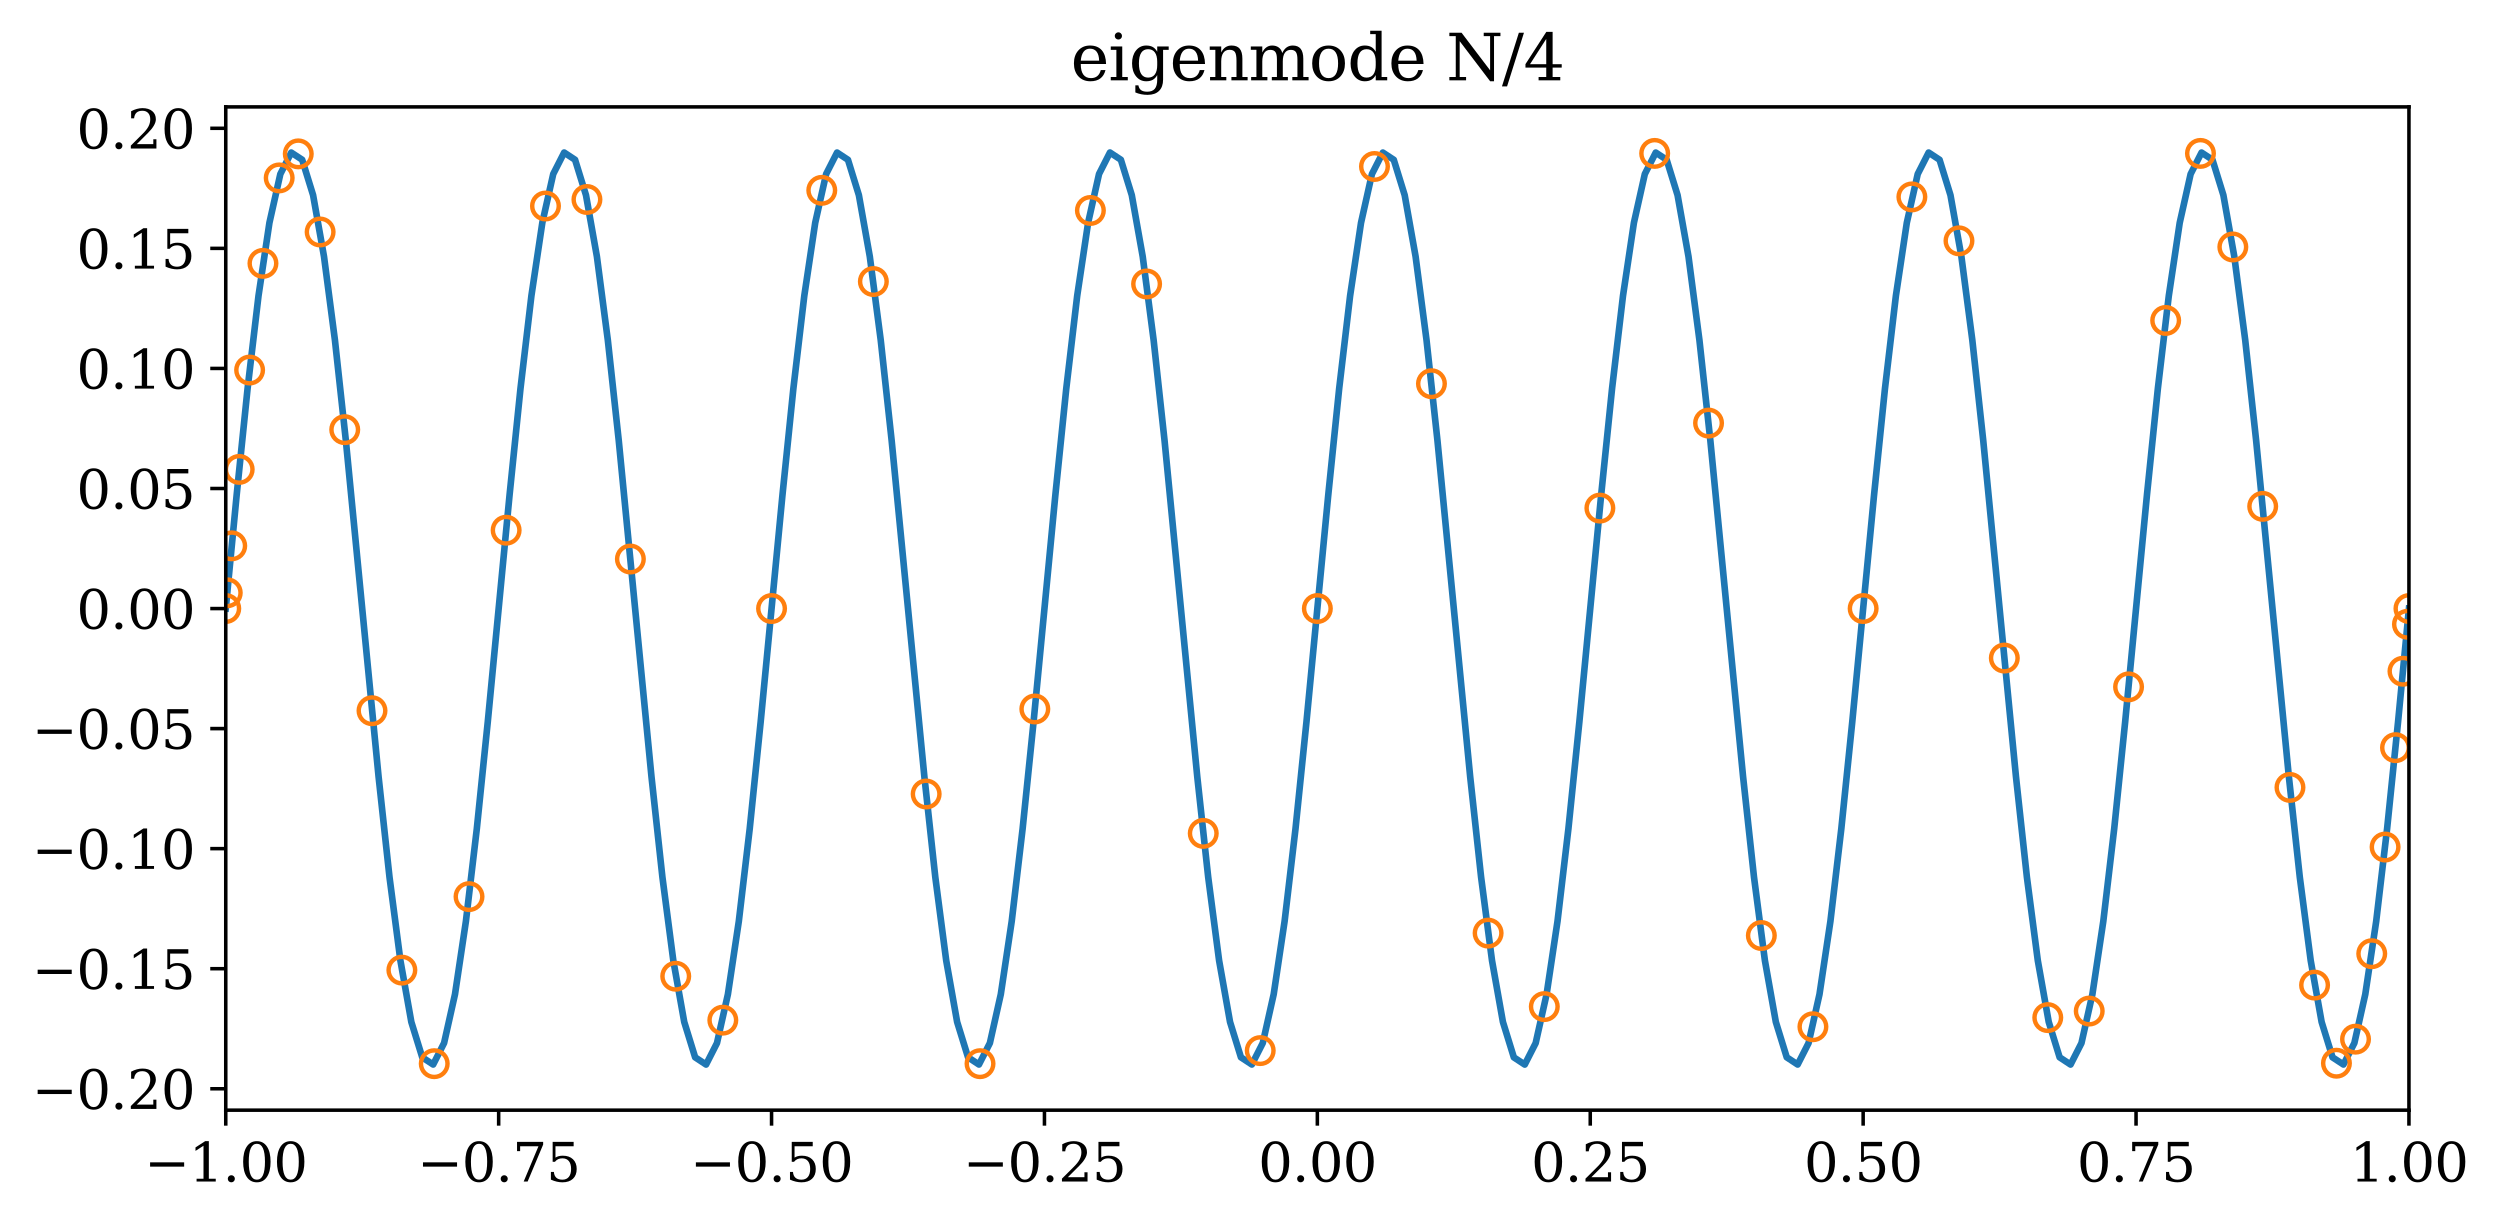 <?xml version="1.0" encoding="utf-8" standalone="no"?>
<!DOCTYPE svg PUBLIC "-//W3C//DTD SVG 1.1//EN"
  "http://www.w3.org/Graphics/SVG/1.1/DTD/svg11.dtd">
<svg xmlns:xlink="http://www.w3.org/1999/xlink" width="564.48pt" height="276.48pt" viewBox="0 0 564.48 276.48" xmlns="http://www.w3.org/2000/svg" version="1.1">
 <defs>
  <style type="text/css">*{stroke-linejoin: round; stroke-linecap: butt}</style>
 </defs>
 <g id="figure_1">
  <g id="patch_1">
   <path d="M 0 276.48 
L 564.48 276.48 
L 564.48 0 
L 0 0 
z
" style="fill: #ffffff"/>
  </g>
  <g id="axes_1">
   <g id="patch_2">
    <path d="M 50.974 250.666 
L 543.921 250.666 
L 543.921 24.142 
L 50.974 24.142 
z
" style="fill: #ffffff"/>
   </g>
   <g id="matplotlib.axis_1">
    <g id="xtick_1">
     <g id="line2d_1">
      <defs>
       <path id="me6dabb4fd6" d="M 0 0 
L 0 3.5 
" style="stroke: #000000; stroke-width: 0.8"/>
      </defs>
      <g>
       <use xlink:href="#me6dabb4fd6" x="50.974" y="250.666" style="fill-opacity: 0; stroke: #000000; stroke-width: 0.8"/>
      </g>
     </g>
     <g id="text_1">
      <!-- −1.00 -->
      <g transform="translate(32.587 266.784) scale(0.12 -0.12)">
       <defs>
        <path id="DejaVuSerif-2212" d="M 678 2259 
L 4684 2259 
L 4684 1753 
L 678 1753 
L 678 2259 
z
" transform="scale(0.016)"/>
        <path id="DejaVuSerif-31" d="M 909 0 
L 909 331 
L 1722 331 
L 1722 4213 
L 781 3603 
L 781 4013 
L 1919 4750 
L 2350 4750 
L 2350 331 
L 3163 331 
L 3163 0 
L 909 0 
z
" transform="scale(0.016)"/>
        <path id="DejaVuSerif-2e" d="M 603 325 
Q 603 500 722 622 
Q 841 744 1019 744 
Q 1191 744 1312 622 
Q 1434 500 1434 325 
Q 1434 153 1312 31 
Q 1191 -91 1019 -91 
Q 841 -91 722 29 
Q 603 150 603 325 
z
" transform="scale(0.016)"/>
        <path id="DejaVuSerif-30" d="M 2034 219 
Q 2513 219 2750 744 
Q 2988 1269 2988 2328 
Q 2988 3391 2750 3916 
Q 2513 4441 2034 4441 
Q 1556 4441 1318 3916 
Q 1081 3391 1081 2328 
Q 1081 1269 1318 744 
Q 1556 219 2034 219 
z
M 2034 -91 
Q 1275 -91 848 546 
Q 422 1184 422 2328 
Q 422 3475 848 4112 
Q 1275 4750 2034 4750 
Q 2797 4750 3222 4112 
Q 3647 3475 3647 2328 
Q 3647 1184 3222 546 
Q 2797 -91 2034 -91 
z
" transform="scale(0.016)"/>
       </defs>
       <use xlink:href="#DejaVuSerif-2212"/>
       <use xlink:href="#DejaVuSerif-31" x="83.789"/>
       <use xlink:href="#DejaVuSerif-2e" x="147.412"/>
       <use xlink:href="#DejaVuSerif-30" x="179.199"/>
       <use xlink:href="#DejaVuSerif-30" x="242.822"/>
      </g>
     </g>
    </g>
    <g id="xtick_2">
     <g id="line2d_2">
      <g>
       <use xlink:href="#me6dabb4fd6" x="112.593" y="250.666" style="fill-opacity: 0; stroke: #000000; stroke-width: 0.8"/>
      </g>
     </g>
     <g id="text_2">
      <!-- −0.75 -->
      <g transform="translate(94.205 266.784) scale(0.12 -0.12)">
       <defs>
        <path id="DejaVuSerif-37" d="M 3609 4347 
L 1784 0 
L 1319 0 
L 3059 4153 
L 903 4153 
L 903 3578 
L 538 3578 
L 538 4666 
L 3609 4666 
L 3609 4347 
z
" transform="scale(0.016)"/>
        <path id="DejaVuSerif-35" d="M 3219 4666 
L 3219 4153 
L 1081 4153 
L 1081 2816 
Q 1244 2928 1461 2984 
Q 1678 3041 1947 3041 
Q 2703 3041 3140 2622 
Q 3578 2203 3578 1478 
Q 3578 738 3136 323 
Q 2694 -91 1894 -91 
Q 1572 -91 1234 -12 
Q 897 66 544 225 
L 544 1131 
L 897 1131 
Q 925 688 1179 453 
Q 1434 219 1894 219 
Q 2388 219 2653 544 
Q 2919 869 2919 1478 
Q 2919 2084 2655 2407 
Q 2391 2731 1894 2731 
Q 1613 2731 1398 2631 
Q 1184 2531 1019 2322 
L 750 2322 
L 750 4666 
L 3219 4666 
z
" transform="scale(0.016)"/>
       </defs>
       <use xlink:href="#DejaVuSerif-2212"/>
       <use xlink:href="#DejaVuSerif-30" x="83.789"/>
       <use xlink:href="#DejaVuSerif-2e" x="147.412"/>
       <use xlink:href="#DejaVuSerif-37" x="179.199"/>
       <use xlink:href="#DejaVuSerif-35" x="242.822"/>
      </g>
     </g>
    </g>
    <g id="xtick_3">
     <g id="line2d_3">
      <g>
       <use xlink:href="#me6dabb4fd6" x="174.211" y="250.666" style="fill-opacity: 0; stroke: #000000; stroke-width: 0.8"/>
      </g>
     </g>
     <g id="text_3">
      <!-- −0.50 -->
      <g transform="translate(155.824 266.784) scale(0.12 -0.12)">
       <use xlink:href="#DejaVuSerif-2212"/>
       <use xlink:href="#DejaVuSerif-30" x="83.789"/>
       <use xlink:href="#DejaVuSerif-2e" x="147.412"/>
       <use xlink:href="#DejaVuSerif-35" x="179.199"/>
       <use xlink:href="#DejaVuSerif-30" x="242.822"/>
      </g>
     </g>
    </g>
    <g id="xtick_4">
     <g id="line2d_4">
      <g>
       <use xlink:href="#me6dabb4fd6" x="235.829" y="250.666" style="fill-opacity: 0; stroke: #000000; stroke-width: 0.8"/>
      </g>
     </g>
     <g id="text_4">
      <!-- −0.25 -->
      <g transform="translate(217.442 266.784) scale(0.12 -0.12)">
       <defs>
        <path id="DejaVuSerif-32" d="M 819 3553 
L 469 3553 
L 469 4384 
Q 803 4563 1142 4656 
Q 1481 4750 1806 4750 
Q 2534 4750 2956 4397 
Q 3378 4044 3378 3438 
Q 3378 2753 2422 1800 
Q 2347 1728 2309 1691 
L 1131 513 
L 3078 513 
L 3078 1088 
L 3444 1088 
L 3444 0 
L 434 0 
L 434 341 
L 1850 1753 
Q 2319 2222 2519 2614 
Q 2719 3006 2719 3438 
Q 2719 3909 2473 4175 
Q 2228 4441 1797 4441 
Q 1350 4441 1106 4219 
Q 863 3997 819 3553 
z
" transform="scale(0.016)"/>
       </defs>
       <use xlink:href="#DejaVuSerif-2212"/>
       <use xlink:href="#DejaVuSerif-30" x="83.789"/>
       <use xlink:href="#DejaVuSerif-2e" x="147.412"/>
       <use xlink:href="#DejaVuSerif-32" x="179.199"/>
       <use xlink:href="#DejaVuSerif-35" x="242.822"/>
      </g>
     </g>
    </g>
    <g id="xtick_5">
     <g id="line2d_5">
      <g>
       <use xlink:href="#me6dabb4fd6" x="297.447" y="250.666" style="fill-opacity: 0; stroke: #000000; stroke-width: 0.8"/>
      </g>
     </g>
     <g id="text_5">
      <!-- 0.00 -->
      <g transform="translate(284.088 266.784) scale(0.12 -0.12)">
       <use xlink:href="#DejaVuSerif-30"/>
       <use xlink:href="#DejaVuSerif-2e" x="63.623"/>
       <use xlink:href="#DejaVuSerif-30" x="95.41"/>
       <use xlink:href="#DejaVuSerif-30" x="159.033"/>
      </g>
     </g>
    </g>
    <g id="xtick_6">
     <g id="line2d_6">
      <g>
       <use xlink:href="#me6dabb4fd6" x="359.066" y="250.666" style="fill-opacity: 0; stroke: #000000; stroke-width: 0.8"/>
      </g>
     </g>
     <g id="text_6">
      <!-- 0.25 -->
      <g transform="translate(345.706 266.784) scale(0.12 -0.12)">
       <use xlink:href="#DejaVuSerif-30"/>
       <use xlink:href="#DejaVuSerif-2e" x="63.623"/>
       <use xlink:href="#DejaVuSerif-32" x="95.41"/>
       <use xlink:href="#DejaVuSerif-35" x="159.033"/>
      </g>
     </g>
    </g>
    <g id="xtick_7">
     <g id="line2d_7">
      <g>
       <use xlink:href="#me6dabb4fd6" x="420.684" y="250.666" style="fill-opacity: 0; stroke: #000000; stroke-width: 0.8"/>
      </g>
     </g>
     <g id="text_7">
      <!-- 0.50 -->
      <g transform="translate(407.325 266.784) scale(0.12 -0.12)">
       <use xlink:href="#DejaVuSerif-30"/>
       <use xlink:href="#DejaVuSerif-2e" x="63.623"/>
       <use xlink:href="#DejaVuSerif-35" x="95.41"/>
       <use xlink:href="#DejaVuSerif-30" x="159.033"/>
      </g>
     </g>
    </g>
    <g id="xtick_8">
     <g id="line2d_8">
      <g>
       <use xlink:href="#me6dabb4fd6" x="482.302" y="250.666" style="fill-opacity: 0; stroke: #000000; stroke-width: 0.8"/>
      </g>
     </g>
     <g id="text_8">
      <!-- 0.75 -->
      <g transform="translate(468.943 266.784) scale(0.12 -0.12)">
       <use xlink:href="#DejaVuSerif-30"/>
       <use xlink:href="#DejaVuSerif-2e" x="63.623"/>
       <use xlink:href="#DejaVuSerif-37" x="95.41"/>
       <use xlink:href="#DejaVuSerif-35" x="159.033"/>
      </g>
     </g>
    </g>
    <g id="xtick_9">
     <g id="line2d_9">
      <g>
       <use xlink:href="#me6dabb4fd6" x="543.921" y="250.666" style="fill-opacity: 0; stroke: #000000; stroke-width: 0.8"/>
      </g>
     </g>
     <g id="text_9">
      <!-- 1.00 -->
      <g transform="translate(530.561 266.784) scale(0.12 -0.12)">
       <use xlink:href="#DejaVuSerif-31"/>
       <use xlink:href="#DejaVuSerif-2e" x="63.623"/>
       <use xlink:href="#DejaVuSerif-30" x="95.41"/>
       <use xlink:href="#DejaVuSerif-30" x="159.033"/>
      </g>
     </g>
    </g>
   </g>
   <g id="matplotlib.axis_2">
    <g id="ytick_1">
     <g id="line2d_10">
      <defs>
       <path id="m165018e03d" d="M 0 0 
L -3.5 0 
" style="stroke: #000000; stroke-width: 0.8"/>
      </defs>
      <g>
       <use xlink:href="#m165018e03d" x="50.974" y="245.833" style="fill-opacity: 0; stroke: #000000; stroke-width: 0.8"/>
      </g>
     </g>
     <g id="text_10">
      <!-- −0.20 -->
      <g transform="translate(7.2 250.392) scale(0.12 -0.12)">
       <use xlink:href="#DejaVuSerif-2212"/>
       <use xlink:href="#DejaVuSerif-30" x="83.789"/>
       <use xlink:href="#DejaVuSerif-2e" x="147.412"/>
       <use xlink:href="#DejaVuSerif-32" x="179.199"/>
       <use xlink:href="#DejaVuSerif-30" x="242.822"/>
      </g>
     </g>
    </g>
    <g id="ytick_2">
     <g id="line2d_11">
      <g>
       <use xlink:href="#m165018e03d" x="50.974" y="218.726" style="fill-opacity: 0; stroke: #000000; stroke-width: 0.8"/>
      </g>
     </g>
     <g id="text_11">
      <!-- −0.15 -->
      <g transform="translate(7.2 223.285) scale(0.12 -0.12)">
       <use xlink:href="#DejaVuSerif-2212"/>
       <use xlink:href="#DejaVuSerif-30" x="83.789"/>
       <use xlink:href="#DejaVuSerif-2e" x="147.412"/>
       <use xlink:href="#DejaVuSerif-31" x="179.199"/>
       <use xlink:href="#DejaVuSerif-35" x="242.822"/>
      </g>
     </g>
    </g>
    <g id="ytick_3">
     <g id="line2d_12">
      <g>
       <use xlink:href="#m165018e03d" x="50.974" y="191.619" style="fill-opacity: 0; stroke: #000000; stroke-width: 0.8"/>
      </g>
     </g>
     <g id="text_12">
      <!-- −0.10 -->
      <g transform="translate(7.2 196.178) scale(0.12 -0.12)">
       <use xlink:href="#DejaVuSerif-2212"/>
       <use xlink:href="#DejaVuSerif-30" x="83.789"/>
       <use xlink:href="#DejaVuSerif-2e" x="147.412"/>
       <use xlink:href="#DejaVuSerif-31" x="179.199"/>
       <use xlink:href="#DejaVuSerif-30" x="242.822"/>
      </g>
     </g>
    </g>
    <g id="ytick_4">
     <g id="line2d_13">
      <g>
       <use xlink:href="#m165018e03d" x="50.974" y="164.511" style="fill-opacity: 0; stroke: #000000; stroke-width: 0.8"/>
      </g>
     </g>
     <g id="text_13">
      <!-- −0.05 -->
      <g transform="translate(7.2 169.07) scale(0.12 -0.12)">
       <use xlink:href="#DejaVuSerif-2212"/>
       <use xlink:href="#DejaVuSerif-30" x="83.789"/>
       <use xlink:href="#DejaVuSerif-2e" x="147.412"/>
       <use xlink:href="#DejaVuSerif-30" x="179.199"/>
       <use xlink:href="#DejaVuSerif-35" x="242.822"/>
      </g>
     </g>
    </g>
    <g id="ytick_5">
     <g id="line2d_14">
      <g>
       <use xlink:href="#m165018e03d" x="50.974" y="137.404" style="fill-opacity: 0; stroke: #000000; stroke-width: 0.8"/>
      </g>
     </g>
     <g id="text_14">
      <!-- 0.00 -->
      <g transform="translate(17.256 141.963) scale(0.12 -0.12)">
       <use xlink:href="#DejaVuSerif-30"/>
       <use xlink:href="#DejaVuSerif-2e" x="63.623"/>
       <use xlink:href="#DejaVuSerif-30" x="95.41"/>
       <use xlink:href="#DejaVuSerif-30" x="159.033"/>
      </g>
     </g>
    </g>
    <g id="ytick_6">
     <g id="line2d_15">
      <g>
       <use xlink:href="#m165018e03d" x="50.974" y="110.297" style="fill-opacity: 0; stroke: #000000; stroke-width: 0.8"/>
      </g>
     </g>
     <g id="text_15">
      <!-- 0.05 -->
      <g transform="translate(17.256 114.856) scale(0.12 -0.12)">
       <use xlink:href="#DejaVuSerif-30"/>
       <use xlink:href="#DejaVuSerif-2e" x="63.623"/>
       <use xlink:href="#DejaVuSerif-30" x="95.41"/>
       <use xlink:href="#DejaVuSerif-35" x="159.033"/>
      </g>
     </g>
    </g>
    <g id="ytick_7">
     <g id="line2d_16">
      <g>
       <use xlink:href="#m165018e03d" x="50.974" y="83.189" style="fill-opacity: 0; stroke: #000000; stroke-width: 0.8"/>
      </g>
     </g>
     <g id="text_16">
      <!-- 0.10 -->
      <g transform="translate(17.256 87.748) scale(0.12 -0.12)">
       <use xlink:href="#DejaVuSerif-30"/>
       <use xlink:href="#DejaVuSerif-2e" x="63.623"/>
       <use xlink:href="#DejaVuSerif-31" x="95.41"/>
       <use xlink:href="#DejaVuSerif-30" x="159.033"/>
      </g>
     </g>
    </g>
    <g id="ytick_8">
     <g id="line2d_17">
      <g>
       <use xlink:href="#m165018e03d" x="50.974" y="56.082" style="fill-opacity: 0; stroke: #000000; stroke-width: 0.8"/>
      </g>
     </g>
     <g id="text_17">
      <!-- 0.15 -->
      <g transform="translate(17.256 60.641) scale(0.12 -0.12)">
       <use xlink:href="#DejaVuSerif-30"/>
       <use xlink:href="#DejaVuSerif-2e" x="63.623"/>
       <use xlink:href="#DejaVuSerif-31" x="95.41"/>
       <use xlink:href="#DejaVuSerif-35" x="159.033"/>
      </g>
     </g>
    </g>
    <g id="ytick_9">
     <g id="line2d_18">
      <g>
       <use xlink:href="#m165018e03d" x="50.974" y="28.975" style="fill-opacity: 0; stroke: #000000; stroke-width: 0.8"/>
      </g>
     </g>
     <g id="text_18">
      <!-- 0.20 -->
      <g transform="translate(17.256 33.534) scale(0.12 -0.12)">
       <use xlink:href="#DejaVuSerif-30"/>
       <use xlink:href="#DejaVuSerif-2e" x="63.623"/>
       <use xlink:href="#DejaVuSerif-32" x="95.41"/>
       <use xlink:href="#DejaVuSerif-30" x="159.033"/>
      </g>
     </g>
    </g>
   </g>
   <g id="line2d_19">
    <path d="M 50.974 137.401 
L 53.439 111.745 
L 55.904 87.71 
L 58.369 66.78 
L 60.833 50.301 
L 63.298 39.298 
L 65.763 34.449 
L 68.227 36.066 
L 70.692 44.056 
L 73.157 57.918 
L 75.622 76.772 
L 78.086 99.43 
L 85.481 175.377 
L 87.945 198.042 
L 90.41 216.896 
L 92.875 230.752 
L 95.34 238.74 
L 97.804 240.359 
L 100.269 235.51 
L 102.734 224.5 
L 105.198 208.019 
L 107.663 187.103 
L 110.128 163.063 
L 115.057 111.753 
L 117.522 87.706 
L 119.987 66.782 
L 122.452 50.296 
L 124.916 39.286 
L 127.381 34.442 
L 129.846 36.07 
L 132.311 44.065 
L 134.775 57.923 
L 137.24 76.775 
L 139.705 99.434 
L 147.099 175.376 
L 149.564 198.034 
L 152.028 216.885 
L 154.493 230.743 
L 156.958 238.737 
L 159.423 240.364 
L 161.887 235.521 
L 164.352 224.512 
L 166.817 208.028 
L 169.281 187.105 
L 171.746 163.059 
L 176.676 111.742 
L 179.14 87.698 
L 181.605 66.777 
L 184.07 50.296 
L 186.535 39.289 
L 188.999 34.447 
L 191.464 36.074 
L 193.929 44.068 
L 196.394 57.925 
L 198.858 76.775 
L 201.323 99.433 
L 208.717 175.376 
L 211.182 198.034 
L 213.647 216.884 
L 216.111 230.74 
L 218.576 238.733 
L 221.041 240.359 
L 223.506 235.517 
L 225.97 224.51 
L 228.435 208.029 
L 230.9 187.11 
L 233.364 163.067 
L 238.294 111.752 
L 240.759 87.706 
L 243.223 66.782 
L 245.688 50.296 
L 248.153 39.284 
L 250.618 34.438 
L 253.082 36.063 
L 255.547 44.056 
L 258.012 57.915 
L 260.477 76.769 
L 262.941 99.432 
L 270.335 175.387 
L 272.8 198.046 
L 275.265 216.894 
L 277.73 230.747 
L 280.194 238.734 
L 282.659 240.355 
L 285.124 235.508 
L 287.589 224.497 
L 290.053 208.014 
L 292.518 187.095 
L 294.983 163.055 
L 299.912 111.752 
L 302.377 87.712 
L 304.842 66.793 
L 307.306 50.311 
L 309.771 39.3 
L 312.236 34.452 
L 314.701 36.073 
L 317.165 44.061 
L 319.63 57.914 
L 322.095 76.762 
L 324.56 99.421 
L 331.954 175.376 
L 334.418 198.04 
L 336.883 216.893 
L 339.348 230.752 
L 341.813 238.745 
L 344.277 240.37 
L 346.742 235.524 
L 349.207 224.511 
L 351.672 208.025 
L 354.136 187.102 
L 356.601 163.055 
L 361.531 111.74 
L 363.995 87.697 
L 366.46 66.778 
L 368.925 50.297 
L 371.389 39.29 
L 373.854 34.448 
L 376.319 36.075 
L 378.784 44.067 
L 381.248 57.924 
L 383.713 76.774 
L 386.178 99.432 
L 393.572 175.375 
L 396.037 198.034 
L 398.501 216.884 
L 400.966 230.741 
L 403.431 238.734 
L 405.896 240.361 
L 408.36 235.519 
L 410.825 224.511 
L 413.29 208.03 
L 415.755 187.109 
L 418.219 163.065 
L 423.149 111.748 
L 425.614 87.702 
L 428.078 66.779 
L 430.543 50.296 
L 433.008 39.287 
L 435.472 34.444 
L 437.937 36.071 
L 440.402 44.065 
L 442.867 57.923 
L 445.331 76.774 
L 447.796 99.433 
L 455.19 175.374 
L 457.655 198.033 
L 460.12 216.884 
L 462.584 230.743 
L 465.049 238.737 
L 467.514 240.365 
L 469.979 235.521 
L 472.443 224.511 
L 474.908 208.026 
L 477.373 187.102 
L 479.838 163.055 
L 484.767 111.745 
L 487.232 87.705 
L 489.697 66.789 
L 492.161 50.308 
L 494.626 39.297 
L 497.091 34.448 
L 499.555 36.067 
L 502.02 44.055 
L 504.485 57.911 
L 506.95 76.766 
L 509.414 99.431 
L 516.809 175.378 
L 519.273 198.036 
L 521.738 216.889 
L 524.203 230.751 
L 526.668 238.742 
L 529.132 240.36 
L 531.597 235.51 
L 534.062 224.506 
L 536.526 208.027 
L 538.991 187.098 
L 541.456 163.063 
L 543.921 137.407 
L 543.921 137.407 
" clip-path="url(#p0a7ff7f212)" style="fill: none; stroke: #1f77b4; stroke-width: 1.5; stroke-linecap: square"/>
   </g>
   <g id="line2d_20">
    <defs>
     <path id="mda2211b089" d="M 0 3 
C 0.796 3 1.559 2.684 2.121 2.121 
C 2.684 1.559 3 0.796 3 0 
C 3 -0.796 2.684 -1.559 2.121 -2.121 
C 1.559 -2.684 0.796 -3 0 -3 
C -0.796 -3 -1.559 -2.684 -2.121 -2.121 
C -2.684 -1.559 -3 -0.796 -3 0 
C -3 0.796 -2.684 1.559 -2.121 2.121 
C -1.559 2.684 -0.796 3 0 3 
z
" style="stroke: #ff7f0e"/>
    </defs>
    <g clip-path="url(#p0a7ff7f212)">
     <use xlink:href="#mda2211b089" x="50.974" y="137.404" style="fill-opacity: 0; stroke: #ff7f0e"/>
     <use xlink:href="#mda2211b089" x="51.312" y="133.851" style="fill-opacity: 0; stroke: #ff7f0e"/>
     <use xlink:href="#mda2211b089" x="52.325" y="123.246" style="fill-opacity: 0; stroke: #ff7f0e"/>
     <use xlink:href="#mda2211b089" x="54.009" y="105.99" style="fill-opacity: 0; stroke: #ff7f0e"/>
     <use xlink:href="#mda2211b089" x="56.36" y="83.552" style="fill-opacity: 0; stroke: #ff7f0e"/>
     <use xlink:href="#mda2211b089" x="59.373" y="59.468" style="fill-opacity: 0; stroke: #ff7f0e"/>
     <use xlink:href="#mda2211b089" x="63.038" y="40.173" style="fill-opacity: 0; stroke: #ff7f0e"/>
     <use xlink:href="#mda2211b089" x="67.345" y="34.743" style="fill-opacity: 0; stroke: #ff7f0e"/>
     <use xlink:href="#mda2211b089" x="72.283" y="52.381" style="fill-opacity: 0; stroke: #ff7f0e"/>
     <use xlink:href="#mda2211b089" x="77.838" y="97.014" style="fill-opacity: 0; stroke: #ff7f0e"/>
     <use xlink:href="#mda2211b089" x="83.996" y="160.476" style="fill-opacity: 0; stroke: #ff7f0e"/>
     <use xlink:href="#mda2211b089" x="90.738" y="219.043" style="fill-opacity: 0; stroke: #ff7f0e"/>
     <use xlink:href="#mda2211b089" x="98.047" y="240.17" style="fill-opacity: 0; stroke: #ff7f0e"/>
     <use xlink:href="#mda2211b089" x="105.902" y="202.451" style="fill-opacity: 0; stroke: #ff7f0e"/>
     <use xlink:href="#mda2211b089" x="114.282" y="119.718" style="fill-opacity: 0; stroke: #ff7f0e"/>
     <use xlink:href="#mda2211b089" x="123.165" y="46.517" style="fill-opacity: 0; stroke: #ff7f0e"/>
     <use xlink:href="#mda2211b089" x="132.525" y="45.043" style="fill-opacity: 0; stroke: #ff7f0e"/>
     <use xlink:href="#mda2211b089" x="142.337" y="126.224" style="fill-opacity: 0; stroke: #ff7f0e"/>
     <use xlink:href="#mda2211b089" x="152.574" y="220.426" style="fill-opacity: 0; stroke: #ff7f0e"/>
     <use xlink:href="#mda2211b089" x="163.209" y="230.344" style="fill-opacity: 0; stroke: #ff7f0e"/>
     <use xlink:href="#mda2211b089" x="174.211" y="137.404" style="fill-opacity: 0; stroke: #ff7f0e"/>
     <use xlink:href="#mda2211b089" x="185.551" y="42.977" style="fill-opacity: 0; stroke: #ff7f0e"/>
     <use xlink:href="#mda2211b089" x="197.198" y="63.571" style="fill-opacity: 0; stroke: #ff7f0e"/>
     <use xlink:href="#mda2211b089" x="209.119" y="179.281" style="fill-opacity: 0; stroke: #ff7f0e"/>
     <use xlink:href="#mda2211b089" x="221.283" y="240.17" style="fill-opacity: 0; stroke: #ff7f0e"/>
     <use xlink:href="#mda2211b089" x="233.656" y="160.082" style="fill-opacity: 0; stroke: #ff7f0e"/>
     <use xlink:href="#mda2211b089" x="246.203" y="47.522" style="fill-opacity: 0; stroke: #ff7f0e"/>
     <use xlink:href="#mda2211b089" x="258.891" y="64.121" style="fill-opacity: 0; stroke: #ff7f0e"/>
     <use xlink:href="#mda2211b089" x="271.684" y="188.17" style="fill-opacity: 0; stroke: #ff7f0e"/>
     <use xlink:href="#mda2211b089" x="284.548" y="237.217" style="fill-opacity: 0; stroke: #ff7f0e"/>
     <use xlink:href="#mda2211b089" x="297.447" y="137.404" style="fill-opacity: 0; stroke: #ff7f0e"/>
     <use xlink:href="#mda2211b089" x="310.347" y="37.591" style="fill-opacity: 0; stroke: #ff7f0e"/>
     <use xlink:href="#mda2211b089" x="323.211" y="86.638" style="fill-opacity: 0; stroke: #ff7f0e"/>
     <use xlink:href="#mda2211b089" x="336.004" y="210.687" style="fill-opacity: 0; stroke: #ff7f0e"/>
     <use xlink:href="#mda2211b089" x="348.692" y="227.285" style="fill-opacity: 0; stroke: #ff7f0e"/>
     <use xlink:href="#mda2211b089" x="361.239" y="114.725" style="fill-opacity: 0; stroke: #ff7f0e"/>
     <use xlink:href="#mda2211b089" x="373.612" y="34.638" style="fill-opacity: 0; stroke: #ff7f0e"/>
     <use xlink:href="#mda2211b089" x="385.776" y="95.527" style="fill-opacity: 0; stroke: #ff7f0e"/>
     <use xlink:href="#mda2211b089" x="397.697" y="211.236" style="fill-opacity: 0; stroke: #ff7f0e"/>
     <use xlink:href="#mda2211b089" x="409.344" y="231.831" style="fill-opacity: 0; stroke: #ff7f0e"/>
     <use xlink:href="#mda2211b089" x="420.684" y="137.404" style="fill-opacity: 0; stroke: #ff7f0e"/>
     <use xlink:href="#mda2211b089" x="431.686" y="44.463" style="fill-opacity: 0; stroke: #ff7f0e"/>
     <use xlink:href="#mda2211b089" x="442.321" y="54.382" style="fill-opacity: 0; stroke: #ff7f0e"/>
     <use xlink:href="#mda2211b089" x="452.558" y="148.583" style="fill-opacity: 0; stroke: #ff7f0e"/>
     <use xlink:href="#mda2211b089" x="462.37" y="229.765" style="fill-opacity: 0; stroke: #ff7f0e"/>
     <use xlink:href="#mda2211b089" x="471.73" y="228.291" style="fill-opacity: 0; stroke: #ff7f0e"/>
     <use xlink:href="#mda2211b089" x="480.613" y="155.09" style="fill-opacity: 0; stroke: #ff7f0e"/>
     <use xlink:href="#mda2211b089" x="488.993" y="72.356" style="fill-opacity: 0; stroke: #ff7f0e"/>
     <use xlink:href="#mda2211b089" x="496.848" y="34.638" style="fill-opacity: 0; stroke: #ff7f0e"/>
     <use xlink:href="#mda2211b089" x="504.157" y="55.765" style="fill-opacity: 0; stroke: #ff7f0e"/>
     <use xlink:href="#mda2211b089" x="510.899" y="114.332" style="fill-opacity: 0; stroke: #ff7f0e"/>
     <use xlink:href="#mda2211b089" x="517.057" y="177.794" style="fill-opacity: 0; stroke: #ff7f0e"/>
     <use xlink:href="#mda2211b089" x="522.612" y="222.427" style="fill-opacity: 0; stroke: #ff7f0e"/>
     <use xlink:href="#mda2211b089" x="527.55" y="240.065" style="fill-opacity: 0; stroke: #ff7f0e"/>
     <use xlink:href="#mda2211b089" x="531.857" y="234.635" style="fill-opacity: 0; stroke: #ff7f0e"/>
     <use xlink:href="#mda2211b089" x="535.522" y="215.339" style="fill-opacity: 0; stroke: #ff7f0e"/>
     <use xlink:href="#mda2211b089" x="538.535" y="191.255" style="fill-opacity: 0; stroke: #ff7f0e"/>
     <use xlink:href="#mda2211b089" x="540.886" y="168.818" style="fill-opacity: 0; stroke: #ff7f0e"/>
     <use xlink:href="#mda2211b089" x="542.57" y="151.562" style="fill-opacity: 0; stroke: #ff7f0e"/>
     <use xlink:href="#mda2211b089" x="543.583" y="140.956" style="fill-opacity: 0; stroke: #ff7f0e"/>
     <use xlink:href="#mda2211b089" x="543.921" y="137.404" style="fill-opacity: 0; stroke: #ff7f0e"/>
    </g>
   </g>
   <g id="patch_3">
    <path d="M 50.974 250.666 
L 50.974 24.142 
" style="fill: none; stroke: #000000; stroke-width: 0.8; stroke-linejoin: miter; stroke-linecap: square"/>
   </g>
   <g id="patch_4">
    <path d="M 543.921 250.666 
L 543.921 24.142 
" style="fill: none; stroke: #000000; stroke-width: 0.8; stroke-linejoin: miter; stroke-linecap: square"/>
   </g>
   <g id="patch_5">
    <path d="M 50.974 250.666 
L 543.921 250.666 
" style="fill: none; stroke: #000000; stroke-width: 0.8; stroke-linejoin: miter; stroke-linecap: square"/>
   </g>
   <g id="patch_6">
    <path d="M 50.974 24.142 
L 543.921 24.142 
" style="fill: none; stroke: #000000; stroke-width: 0.8; stroke-linejoin: miter; stroke-linecap: square"/>
   </g>
   <g id="text_19">
    <!-- eigenmode N/4 -->
    <g transform="translate(241.748 18.142) scale(0.144 -0.144)">
     <defs>
      <path id="DejaVuSerif-65" d="M 3469 1600 
L 991 1600 
L 991 1575 
Q 991 903 1244 561 
Q 1497 219 1991 219 
Q 2369 219 2611 417 
Q 2853 616 2950 1006 
L 3413 1006 
Q 3275 459 2904 184 
Q 2534 -91 1931 -91 
Q 1203 -91 761 389 
Q 319 869 319 1663 
Q 319 2450 753 2931 
Q 1188 3413 1894 3413 
Q 2647 3413 3050 2948 
Q 3453 2484 3469 1600 
z
M 2791 1931 
Q 2772 2513 2545 2808 
Q 2319 3103 1894 3103 
Q 1497 3103 1269 2806 
Q 1041 2509 991 1931 
L 2791 1931 
z
" transform="scale(0.016)"/>
      <path id="DejaVuSerif-69" d="M 622 4353 
Q 622 4497 726 4603 
Q 831 4709 978 4709 
Q 1122 4709 1226 4603 
Q 1331 4497 1331 4353 
Q 1331 4206 1228 4103 
Q 1125 4000 978 4000 
Q 831 4000 726 4103 
Q 622 4206 622 4353 
z
M 1356 331 
L 1900 331 
L 1900 0 
L 231 0 
L 231 331 
L 781 331 
L 781 2988 
L 231 2988 
L 231 3322 
L 1356 3322 
L 1356 331 
z
" transform="scale(0.016)"/>
      <path id="DejaVuSerif-67" d="M 3359 2988 
L 3359 72 
Q 3359 -644 2965 -1033 
Q 2572 -1422 1844 -1422 
Q 1516 -1422 1216 -1362 
Q 916 -1303 641 -1184 
L 641 -488 
L 941 -488 
Q 997 -813 1206 -963 
Q 1416 -1113 1806 -1113 
Q 2313 -1113 2548 -827 
Q 2784 -541 2784 72 
L 2784 519 
Q 2616 206 2355 57 
Q 2094 -91 1709 -91 
Q 1097 -91 708 395 
Q 319 881 319 1663 
Q 319 2444 706 2928 
Q 1094 3413 1709 3413 
Q 2094 3413 2355 3264 
Q 2616 3116 2784 2803 
L 2784 3322 
L 3909 3322 
L 3909 2988 
L 3359 2988 
z
M 2784 1825 
Q 2784 2422 2554 2737 
Q 2325 3053 1888 3053 
Q 1444 3053 1217 2703 
Q 991 2353 991 1663 
Q 991 975 1217 622 
Q 1444 269 1888 269 
Q 2325 269 2554 583 
Q 2784 897 2784 1497 
L 2784 1825 
z
" transform="scale(0.016)"/>
      <path id="DejaVuSerif-6e" d="M 263 0 
L 263 331 
L 781 331 
L 781 2988 
L 231 2988 
L 231 3322 
L 1356 3322 
L 1356 2731 
Q 1516 3069 1770 3241 
Q 2025 3413 2363 3413 
Q 2913 3413 3172 3097 
Q 3431 2781 3431 2113 
L 3431 331 
L 3944 331 
L 3944 0 
L 2356 0 
L 2356 331 
L 2853 331 
L 2853 1931 
Q 2853 2541 2703 2767 
Q 2553 2994 2175 2994 
Q 1775 2994 1565 2701 
Q 1356 2409 1356 1850 
L 1356 331 
L 1856 331 
L 1856 0 
L 263 0 
z
" transform="scale(0.016)"/>
      <path id="DejaVuSerif-6d" d="M 3316 2675 
Q 3481 3041 3739 3227 
Q 3997 3413 4341 3413 
Q 4863 3413 5119 3089 
Q 5375 2766 5375 2113 
L 5375 331 
L 5894 331 
L 5894 0 
L 4300 0 
L 4300 331 
L 4800 331 
L 4800 2047 
Q 4800 2556 4650 2772 
Q 4500 2988 4153 2988 
Q 3769 2988 3567 2697 
Q 3366 2406 3366 1850 
L 3366 331 
L 3866 331 
L 3866 0 
L 2291 0 
L 2291 331 
L 2791 331 
L 2791 2069 
Q 2791 2566 2641 2777 
Q 2491 2988 2144 2988 
Q 1759 2988 1557 2697 
Q 1356 2406 1356 1850 
L 1356 331 
L 1856 331 
L 1856 0 
L 263 0 
L 263 331 
L 781 331 
L 781 2994 
L 231 2994 
L 231 3322 
L 1356 3322 
L 1356 2731 
Q 1516 3063 1762 3238 
Q 2009 3413 2322 3413 
Q 2709 3413 2968 3220 
Q 3228 3028 3316 2675 
z
" transform="scale(0.016)"/>
      <path id="DejaVuSerif-6f" d="M 1925 219 
Q 2388 219 2623 584 
Q 2859 950 2859 1663 
Q 2859 2375 2623 2739 
Q 2388 3103 1925 3103 
Q 1463 3103 1227 2739 
Q 991 2375 991 1663 
Q 991 950 1228 584 
Q 1466 219 1925 219 
z
M 1925 -91 
Q 1200 -91 759 389 
Q 319 869 319 1663 
Q 319 2456 758 2934 
Q 1197 3413 1925 3413 
Q 2653 3413 3092 2934 
Q 3531 2456 3531 1663 
Q 3531 869 3092 389 
Q 2653 -91 1925 -91 
z
" transform="scale(0.016)"/>
      <path id="DejaVuSerif-64" d="M 3359 331 
L 3909 331 
L 3909 0 
L 2784 0 
L 2784 519 
Q 2616 206 2355 57 
Q 2094 -91 1709 -91 
Q 1097 -91 708 395 
Q 319 881 319 1663 
Q 319 2444 706 2928 
Q 1094 3413 1709 3413 
Q 2094 3413 2355 3264 
Q 2616 3116 2784 2803 
L 2784 4531 
L 2241 4531 
L 2241 4863 
L 3359 4863 
L 3359 331 
z
M 2784 1497 
L 2784 1825 
Q 2784 2422 2554 2737 
Q 2325 3053 1888 3053 
Q 1444 3053 1217 2703 
Q 991 2353 991 1663 
Q 991 975 1217 622 
Q 1444 269 1888 269 
Q 2325 269 2554 583 
Q 2784 897 2784 1497 
z
" transform="scale(0.016)"/>
      <path id="DejaVuSerif-20" transform="scale(0.016)"/>
      <path id="DejaVuSerif-4e" d="M 313 0 
L 313 331 
L 941 331 
L 941 4331 
L 313 4331 
L 313 4666 
L 1509 4666 
L 4306 984 
L 4306 4331 
L 3681 4331 
L 3681 4666 
L 5319 4666 
L 5319 4331 
L 4691 4331 
L 4691 -91 
L 4313 -91 
L 1325 3841 
L 1325 331 
L 1953 331 
L 1953 0 
L 313 0 
z
" transform="scale(0.016)"/>
      <path id="DejaVuSerif-2f" d="M 1656 4666 
L 2156 4666 
L 500 -594 
L 0 -594 
L 1656 4666 
z
" transform="scale(0.016)"/>
      <path id="DejaVuSerif-34" d="M 2234 1581 
L 2234 4063 
L 641 1581 
L 2234 1581 
z
M 3609 0 
L 1484 0 
L 1484 331 
L 2234 331 
L 2234 1247 
L 197 1247 
L 197 1588 
L 2241 4750 
L 2859 4750 
L 2859 1581 
L 3750 1581 
L 3750 1247 
L 2859 1247 
L 2859 331 
L 3609 331 
L 3609 0 
z
" transform="scale(0.016)"/>
     </defs>
     <use xlink:href="#DejaVuSerif-65"/>
     <use xlink:href="#DejaVuSerif-69" x="59.18"/>
     <use xlink:href="#DejaVuSerif-67" x="91.162"/>
     <use xlink:href="#DejaVuSerif-65" x="155.176"/>
     <use xlink:href="#DejaVuSerif-6e" x="214.355"/>
     <use xlink:href="#DejaVuSerif-6d" x="278.76"/>
     <use xlink:href="#DejaVuSerif-6f" x="373.584"/>
     <use xlink:href="#DejaVuSerif-64" x="433.789"/>
     <use xlink:href="#DejaVuSerif-65" x="497.803"/>
     <use xlink:href="#DejaVuSerif-20" x="556.982"/>
     <use xlink:href="#DejaVuSerif-4e" x="588.77"/>
     <use xlink:href="#DejaVuSerif-2f" x="676.27"/>
     <use xlink:href="#DejaVuSerif-34" x="709.961"/>
    </g>
   </g>
  </g>
 </g>
 <defs>
  <clipPath id="p0a7ff7f212">
   <rect x="50.974" y="24.142" width="492.946" height="226.524"/>
  </clipPath>
 </defs>
</svg>